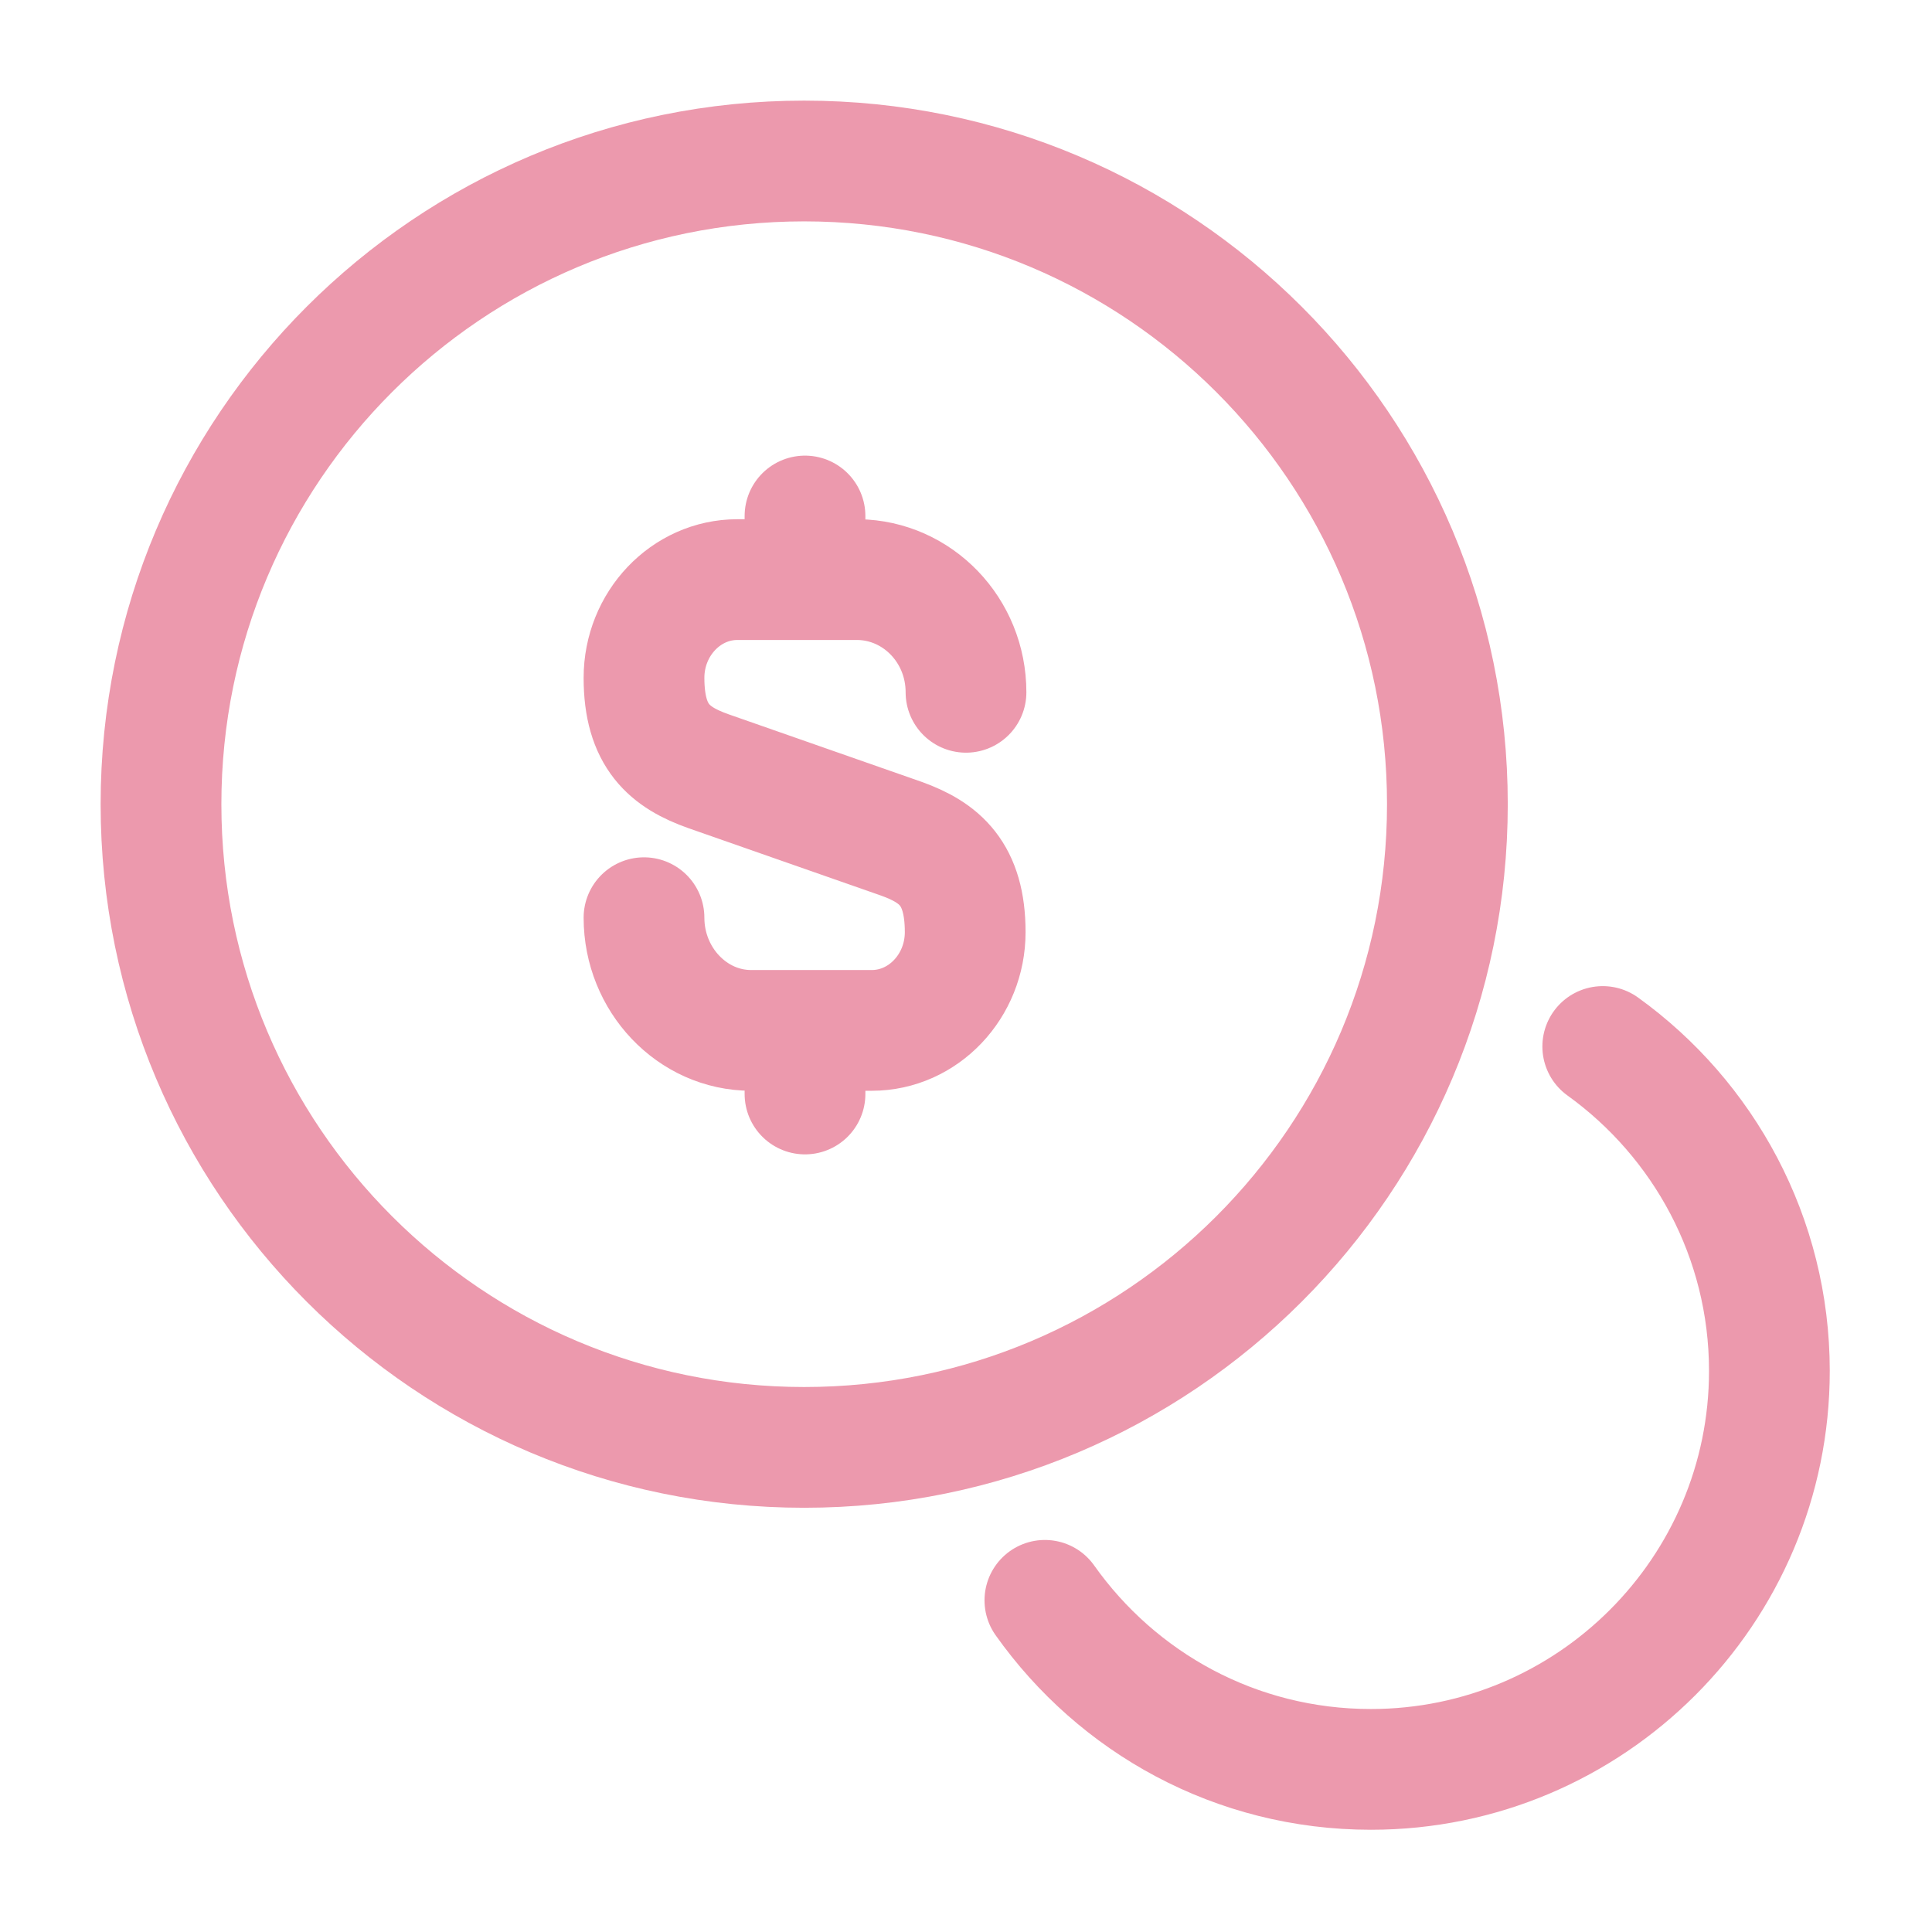 <svg width="24" height="24" viewBox="0 0 24 24" fill="none" xmlns="http://www.w3.org/2000/svg">
<path d="M8 11.4C8 12.17 8.6 12.8 9.33 12.8H10.83C11.47 12.8 11.99 12.25 11.99 11.58C11.99 10.85 11.67 10.59 11.2 10.42L8.8 9.58C8.32 9.41 8 9.15 8 8.42C8 7.75 8.52 7.2 9.16 7.2H10.66C11.4 7.21 12 7.83 12 8.6M10 12.85V13.59M10 6.41V7.19M12.98 19.88C13.88 21.15 15.35 21.98 17.03 21.98C19.76 21.98 21.98 19.76 21.98 17.03C21.98 15.37 21.16 13.9 19.91 13M17.98 9.99C17.98 14.403 14.403 17.98 9.99 17.98C5.577 17.98 2 14.403 2 9.99C2 5.577 5.577 2 9.99 2C14.403 2 17.98 5.577 17.98 9.99Z" stroke="#CF0032" stroke-opacity="0.4" stroke-width="1.5" stroke-linecap="round" stroke-linejoin="round"/>
</svg>
